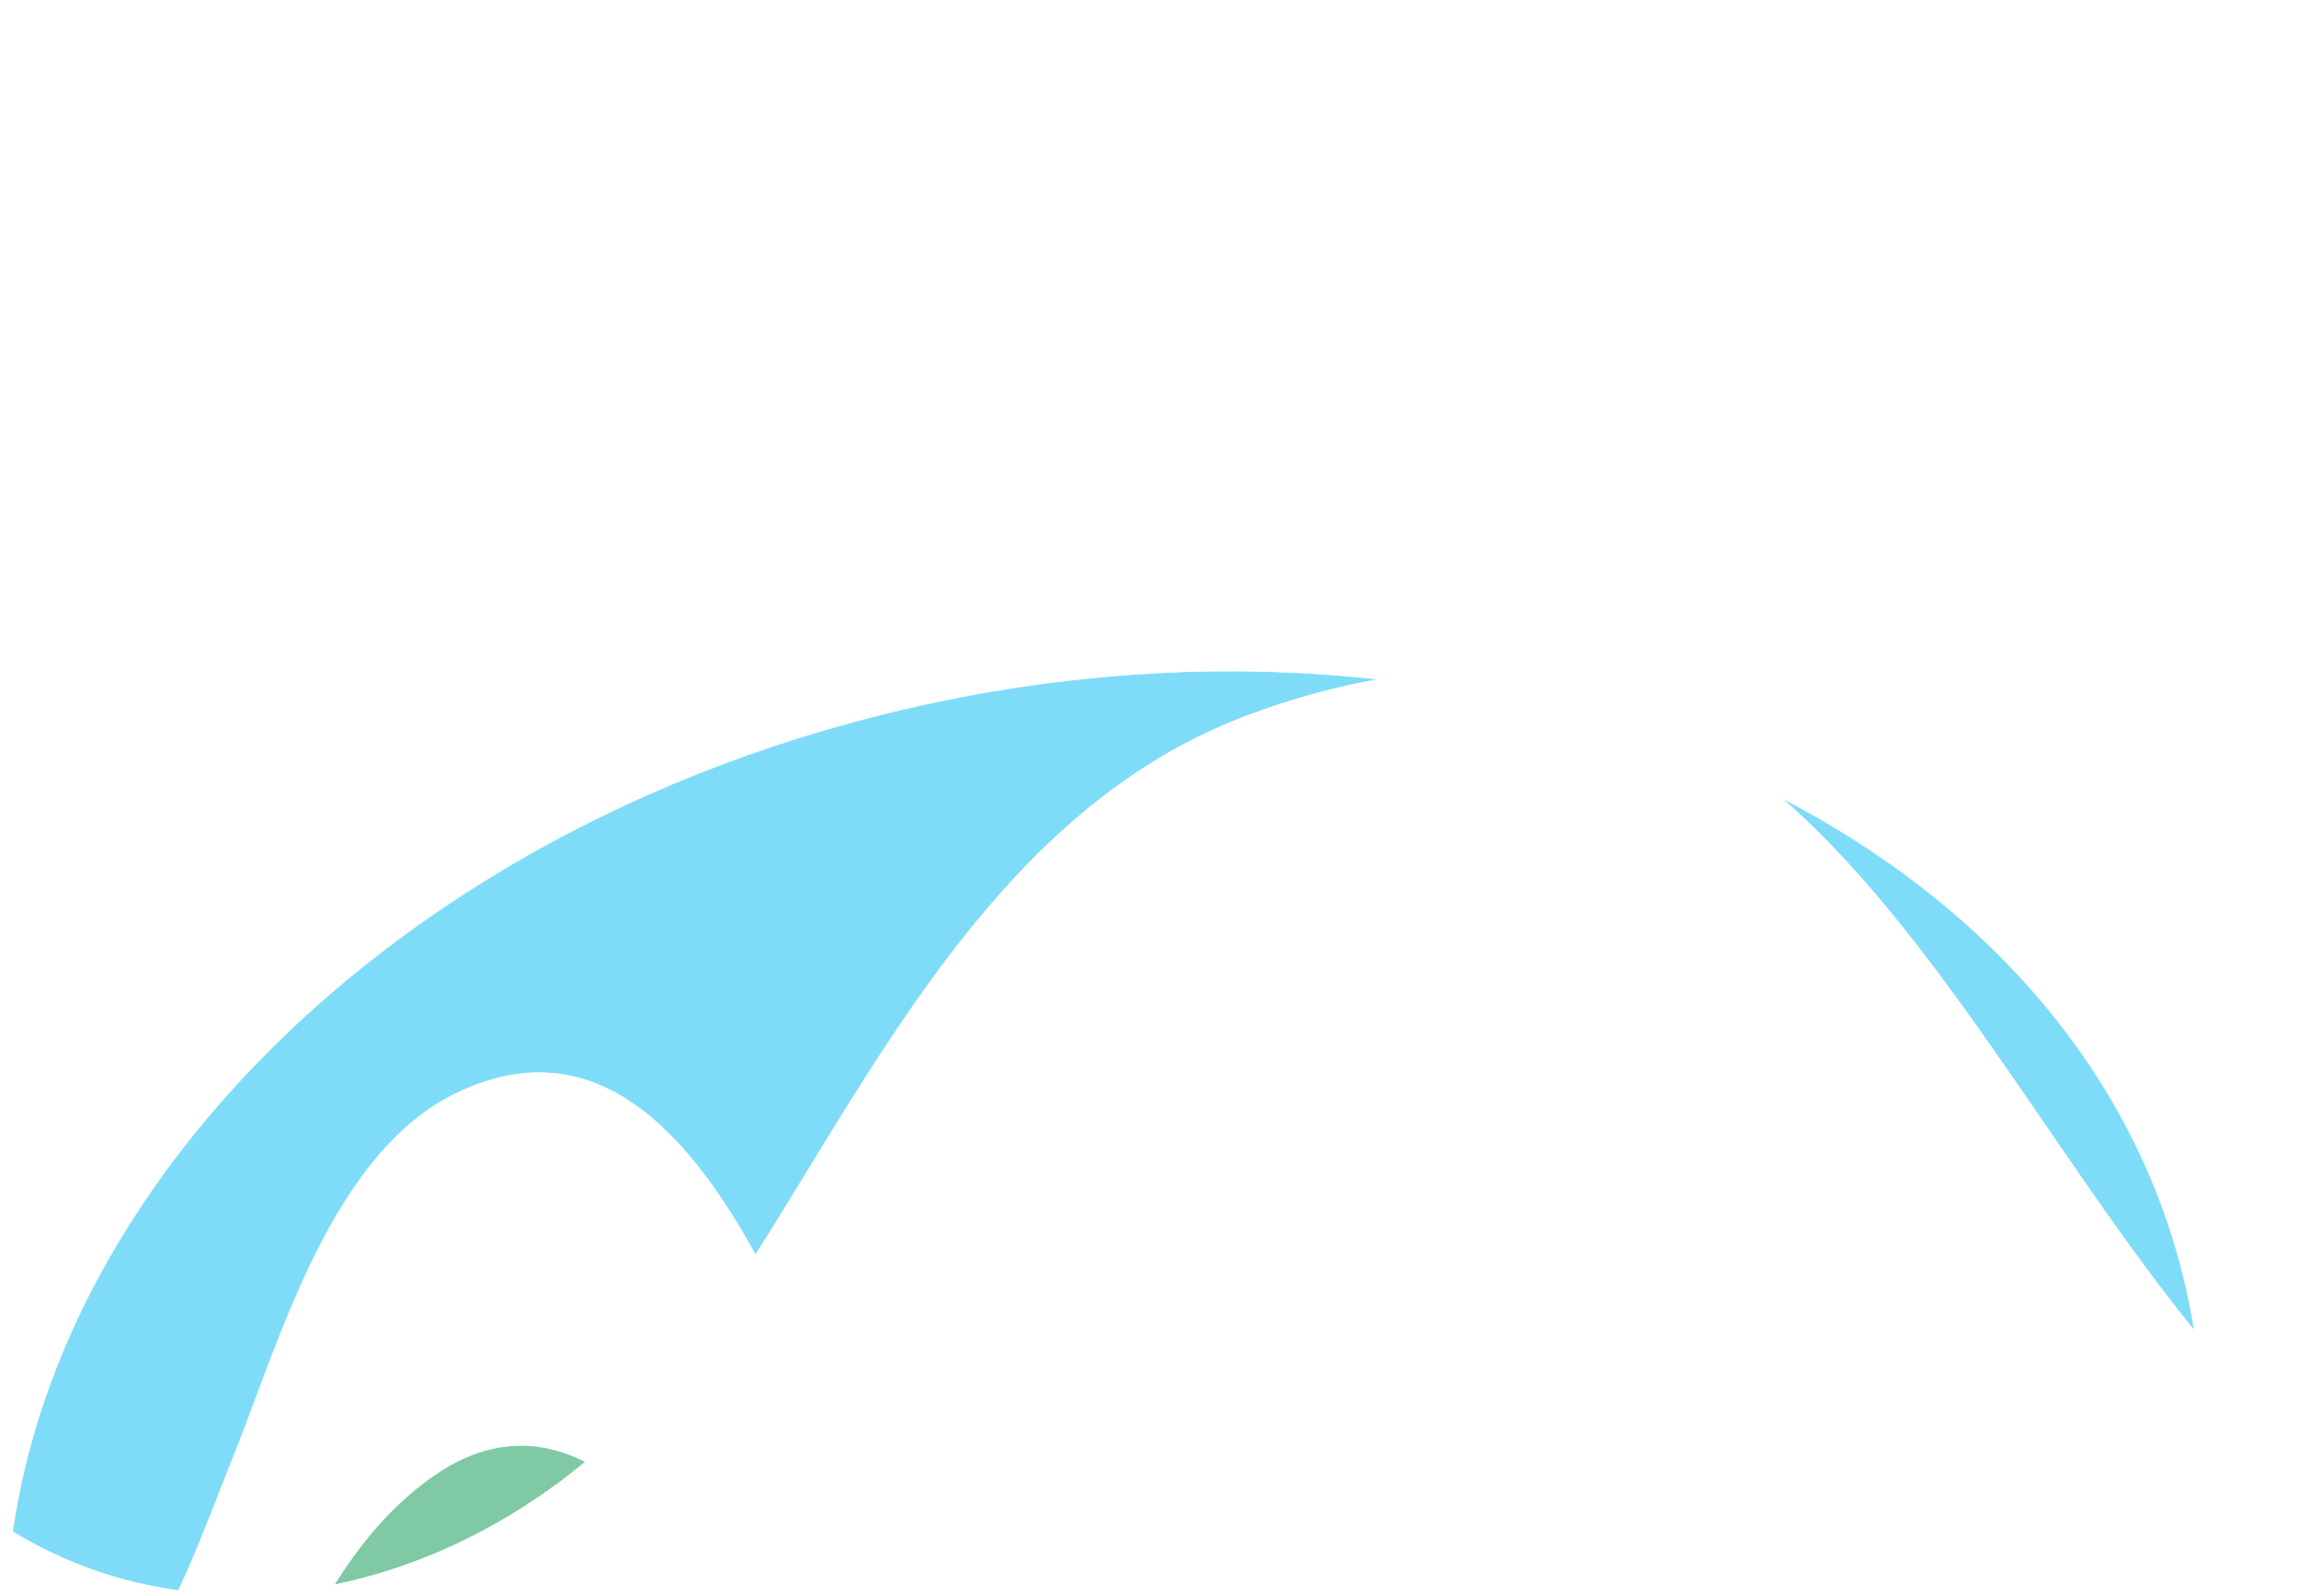 <svg version="1.2" xmlns="http://www.w3.org/2000/svg" viewBox="0 0 1920 1333" width="1920" height="1333">
	<title>bg-draw-svg</title>
	<defs>
		<clipPath clipPathUnits="userSpaceOnUse" id="cp1">
			<path d="m-1350.56 853.52c82.01-168.97 174.52-451.17 399.93-538.31 505.34-195.6 684.03 684.86 873.3 891.35 193.35 211.03 489.43 133.31 645-66.71 130.89-168.57 231.94-452.39 475.03-542.55 526.05-195.09 618.17 451.16 955.57 671.08 123.49-223.44 159-464.91 82.61-699.94-216.08-664.24-1240.3-1026.07-2287.6-807.91-1026.1 213.58-1693.2 904.3-1517.13 1556.67 207.11-72.03 298.92-310.33 373.29-463.68z"/>
		</clipPath>
		<clipPath clipPathUnits="userSpaceOnUse" id="cp2">
			<path d="m-2.12 0h1920v1499h-1920z"/>
		</clipPath>
		<filter x="-50%" y="-50%" width="200%" height="200%" id="f1"> <feGaussianBlur stdDeviation="234.6"/> </filter>
	</defs>
	<style>
		.s0 { filter: url(#f1);fill: #ffffff } 
		.s1 { filter: url(#f1);fill: #009649 } 
		.s2 { filter: url(#f1);fill: #00b9f2;stroke: #ffffff;stroke-miterlimit:2.613;stroke-width: .4 } 
	</style>
	<g id="Clip-Path copy 4" clip-path="url(#cp1)">
		<g id="Layer">
			<g id="Clip-Path" clip-path="url(#cp2)">
				<g id="Layer" style="opacity: .5">
					<path id="Layer" fill-rule="evenodd" class="s0" d="m1816.1 1052.3c102.9 374.9-213.7 779.3-707.3 903.2-493.5 124-992.5-77.1-1088.4-454.9-95.6-376.6 222.3-778.4 715.8-902.5 493.5-124 977 79.4 1079.9 454.2z"/>
					<path id="Layer" fill-rule="evenodd" class="s1" d="m1609.7 1538.3c-57.4-100-170.7-236.6-304.5-147.3-129.7 86.7-287.8 607.5-511.6 344.9-88.9-104.5-117.5-247.6-177.5-367-43.1-85.7-138.4-215.9-253.2-136.4-107.5 74.6-142 227-189.7 338.5-16.5 38.5-35.8 84.7-61.5 126 190.4 246.9 585.3 361.4 987 260.4 234.5-58.9 429.2-180.7 558.5-332.5-16.8-29.8-32.1-59.8-47.5-86.6z"/>
					<path id="Layer" fill-rule="evenodd" class="s2" d="m194.7 1217.3c38.7-95.8 82.1-255.6 188.7-305.2 239.1-111.3 324.9 386.9 414.9 503.6 91.8 119.2 232 74.9 305.4-38.5 61.8-95.6 109.2-256.3 224.3-307.7 248.9-111 293.4 254.7 453.5 378.8 58.2-126.6 74.7-263.3 38.2-396.2-103.3-375.8-588.9-579.4-1084.6-454.8-485.8 122.1-800.8 513.8-716.6 882.8 98-41 141.2-176 176.2-262.8z"/>
				</g>
			</g>
		</g>
	</g>
</svg>